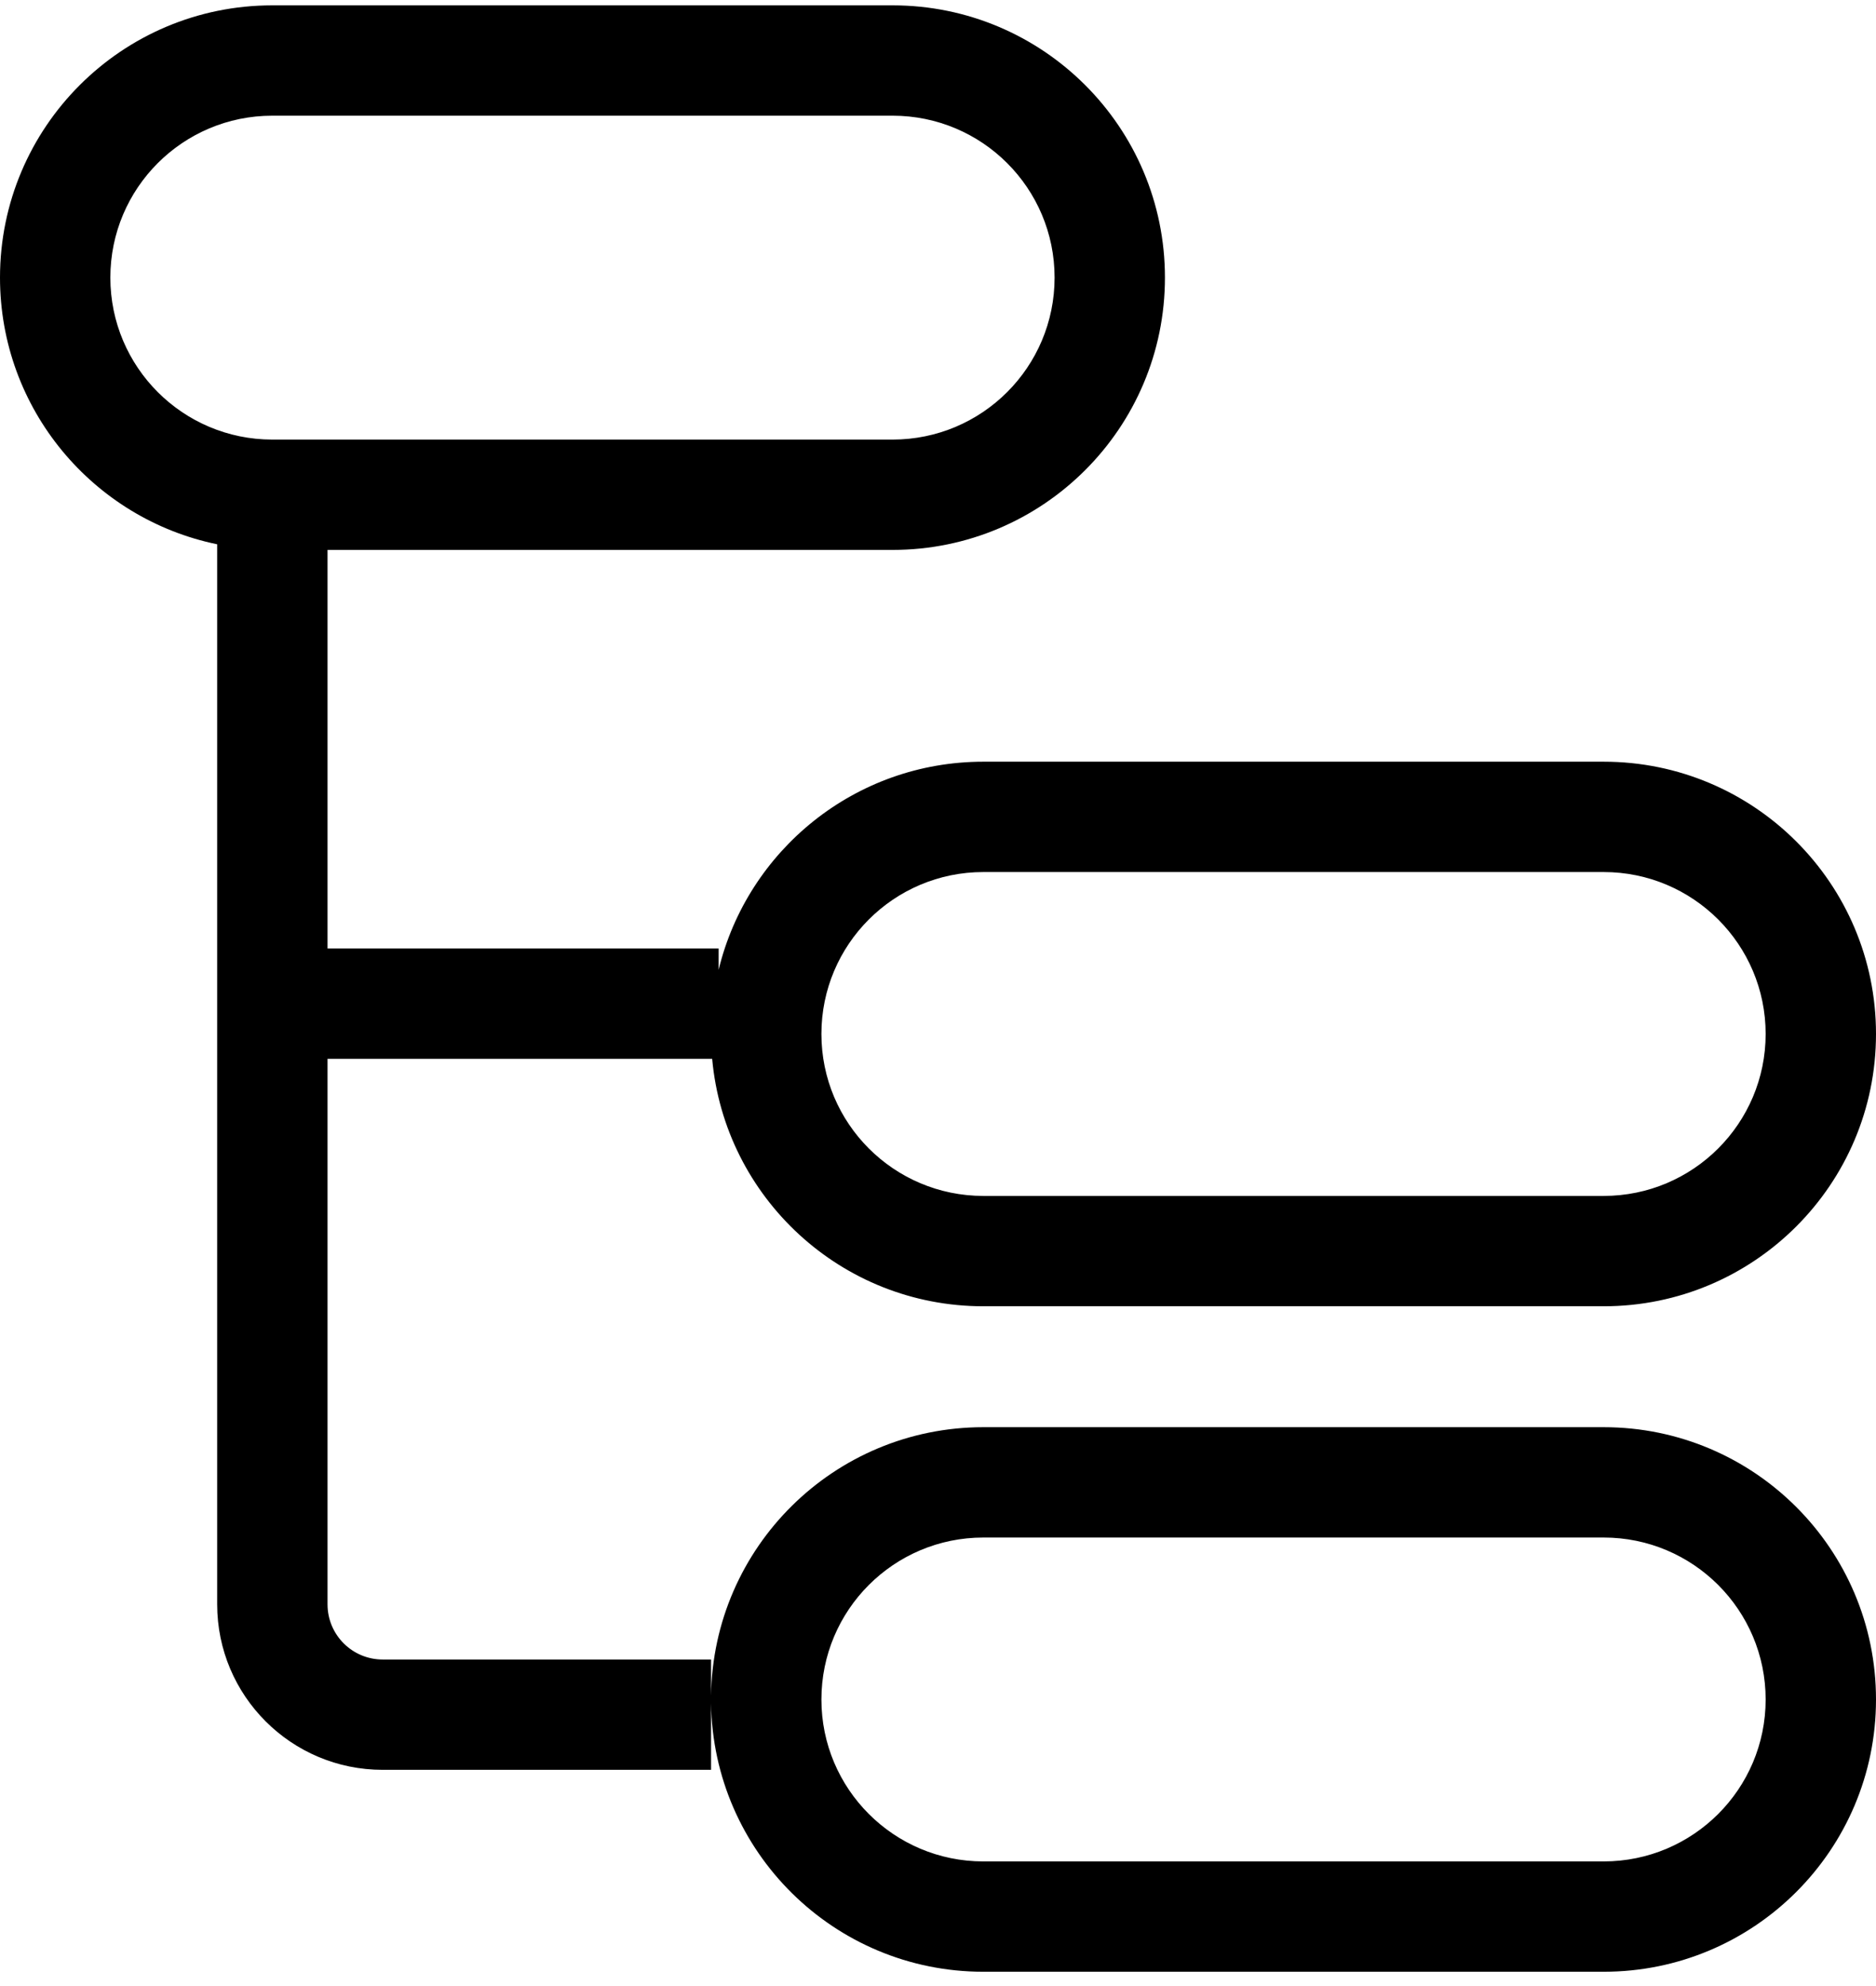 <svg width="34" height="36" viewBox="0 0 34 36" fill="none" xmlns="http://www.w3.org/2000/svg">
<path fill-rule="evenodd" clip-rule="evenodd" d="M16.177 2.097H4.935C3.314 2.097 2 3.411 2 5.032C2 6.653 3.314 7.968 4.935 7.968H16.177C17.799 7.968 19.113 6.653 19.113 5.032C19.113 3.411 17.799 2.097 16.177 2.097ZM4.935 0.097C2.21 0.097 0 2.306 0 5.032C0 7.415 1.689 9.404 3.936 9.866V29.081C3.936 30.738 5.279 32.081 6.936 32.081H12.887V30.872C12.923 33.567 15.118 35.741 17.822 35.741H29.064C31.79 35.741 34 33.531 34 30.806C34 28.08 31.79 25.87 29.064 25.87H17.822C15.118 25.87 12.923 28.044 12.887 30.739V30.081H6.936C6.383 30.081 5.936 29.633 5.936 29.081V19.193H12.907C13.135 21.708 15.248 23.678 17.822 23.678H29.064C31.79 23.678 34 21.468 34 18.742C34 16.016 31.79 13.807 29.064 13.807H17.822C15.497 13.807 13.547 15.415 13.024 17.58V17.193H5.936V9.968H16.177C18.903 9.968 21.113 7.758 21.113 5.032C21.113 2.306 18.903 0.097 16.177 0.097H4.935ZM29.064 15.807H17.822C16.201 15.807 14.887 17.121 14.887 18.742C14.887 20.363 16.201 21.678 17.822 21.678H29.064C30.685 21.678 32 20.363 32 18.742C32 17.121 30.685 15.807 29.064 15.807ZM17.822 27.87H29.064C30.685 27.87 32 29.184 32 30.806C32 32.427 30.685 33.741 29.064 33.741H17.822C16.201 33.741 14.887 32.427 14.887 30.806C14.887 29.184 16.201 27.87 17.822 27.87Z" fill="black"/>
</svg>
